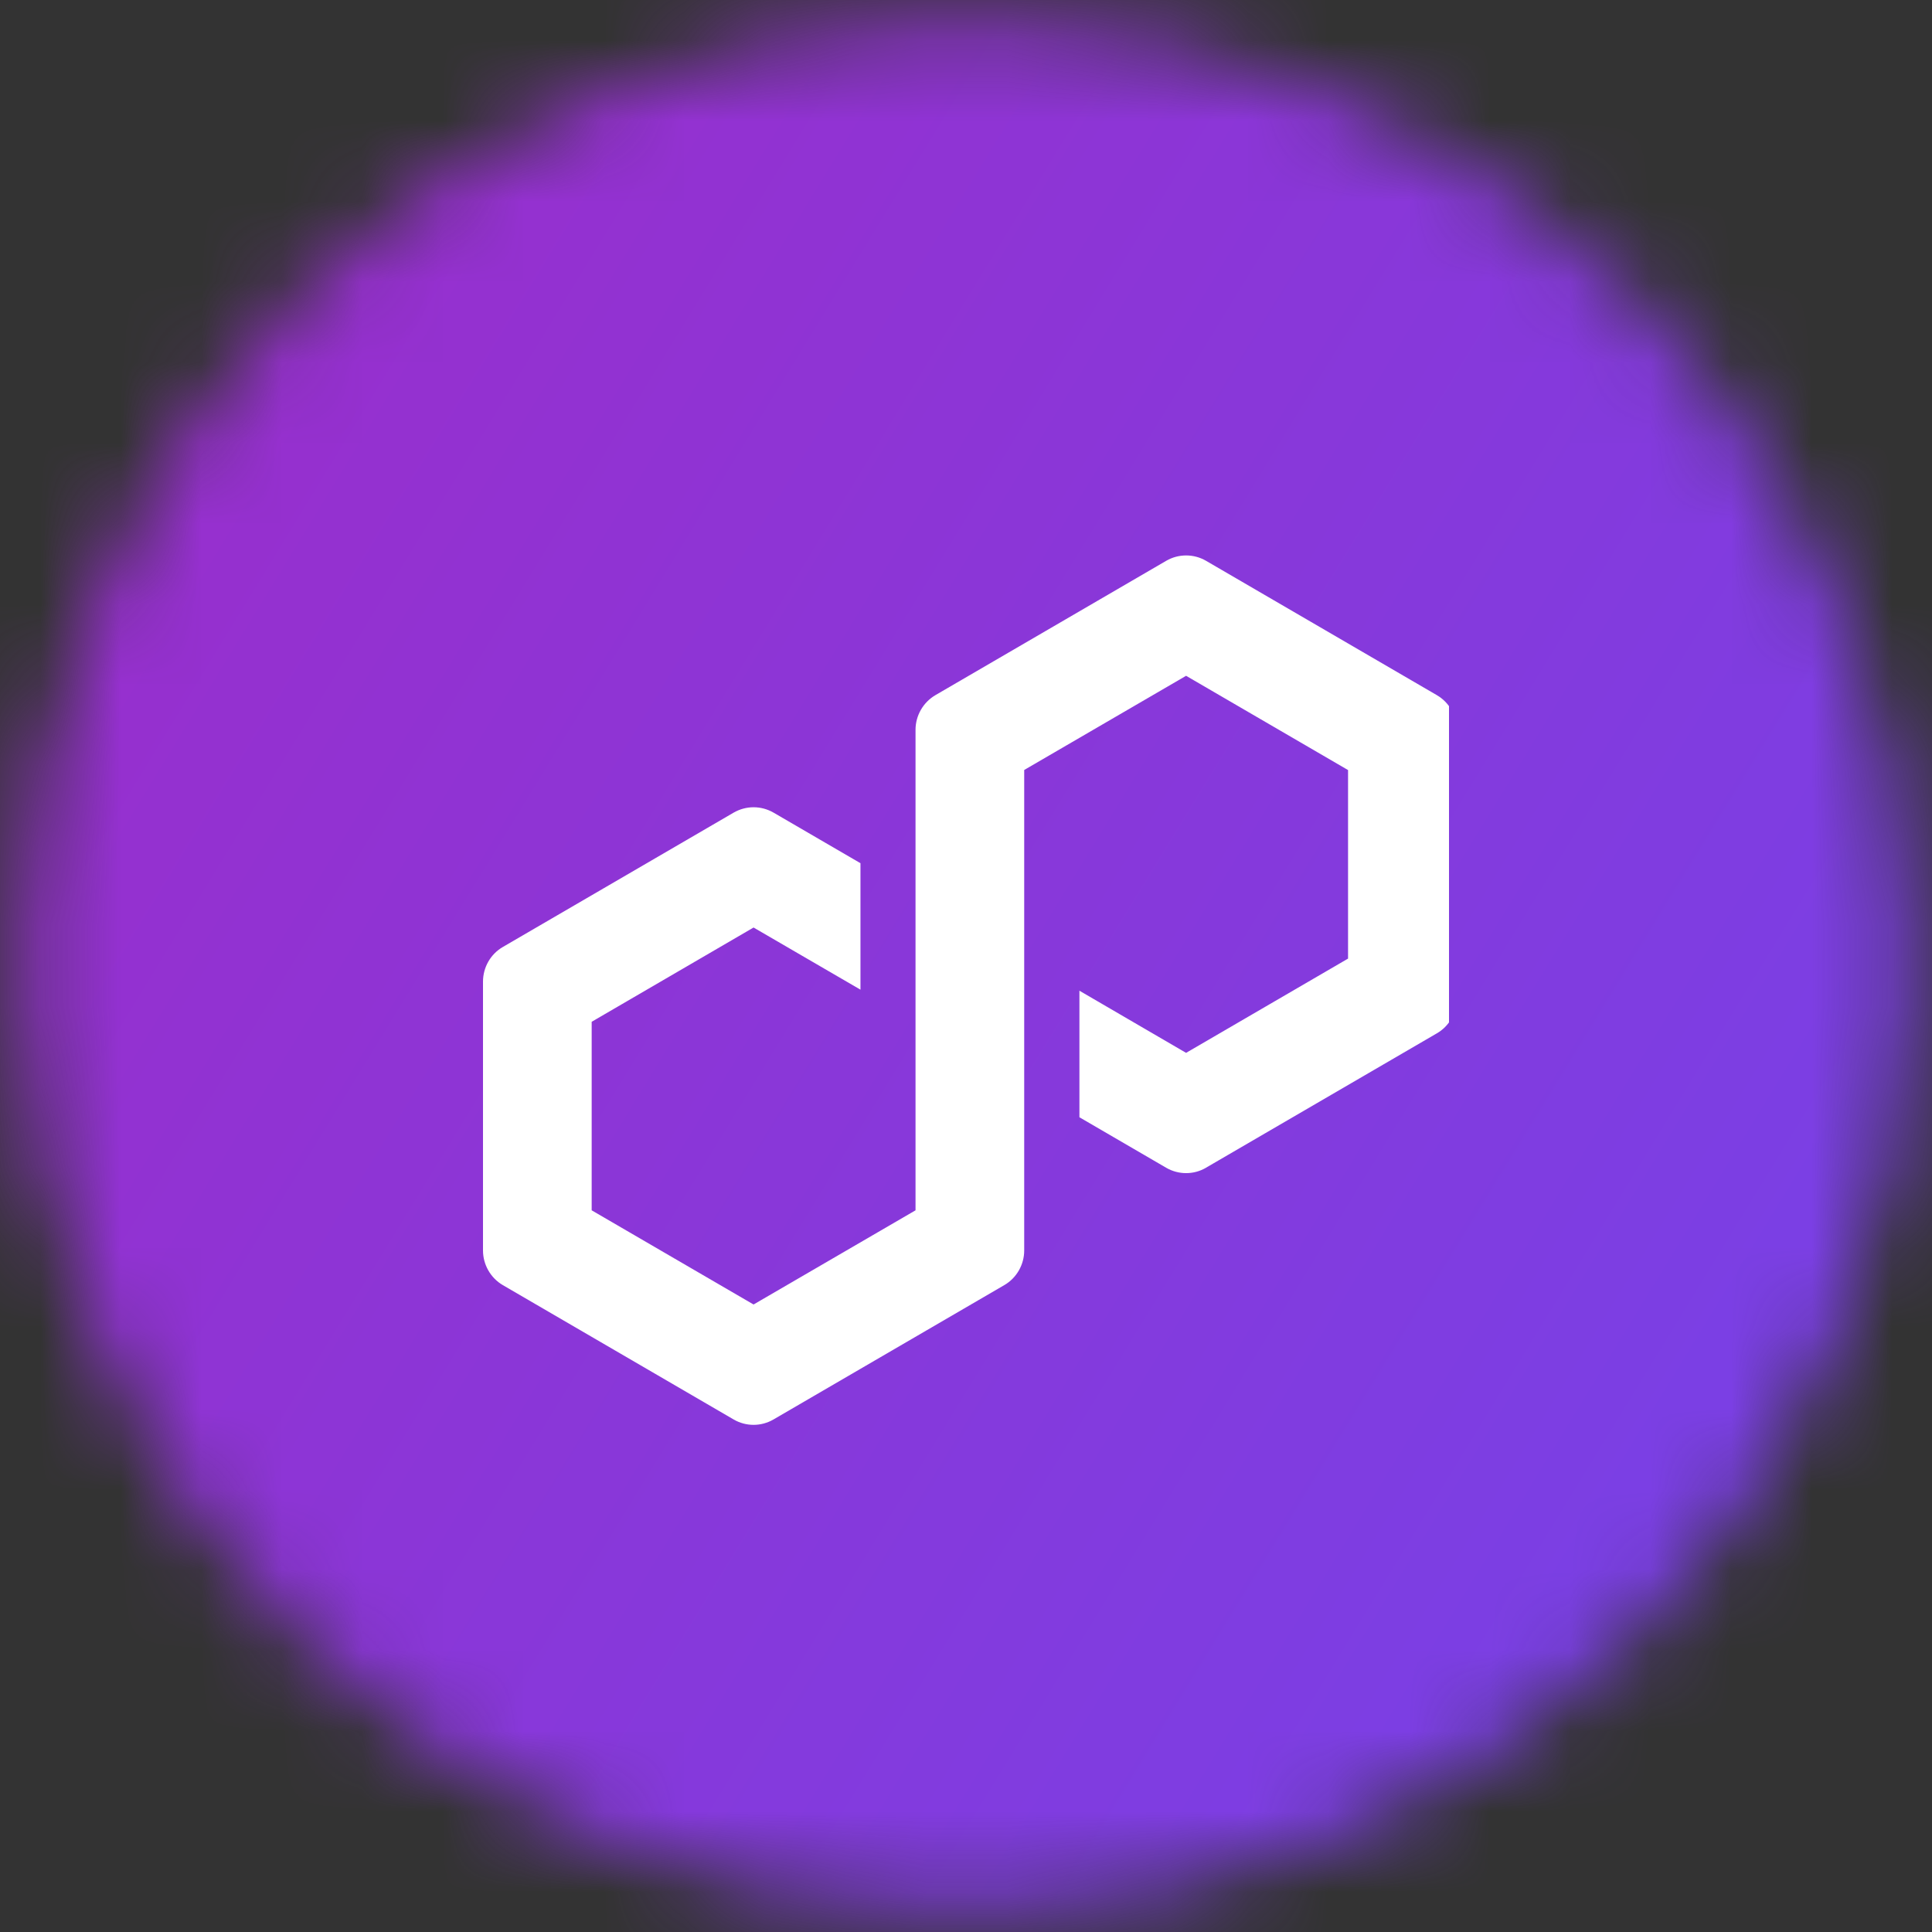 <svg width="24" height="24" viewBox="0 0 24 24" fill="none" xmlns="http://www.w3.org/2000/svg">
<rect x="0" y="0" width="24" height="24" fill="#333333" stroke="none"/>
<g clip-path="url(#clip0_1631_24746)">
<mask id="mask0_1631_24746" style="mask-type:luminance" maskUnits="userSpaceOnUse" x="0" y="0" width="24" height="24">
<path d="M12 23.756C18.493 23.756 23.756 18.492 23.756 12C23.756 5.508 18.493 0.244 12 0.244C5.508 0.244 0.245 5.508 0.245 12C0.245 18.492 5.508 23.756 12 23.756Z" fill="white"/>
</mask>
<g mask="url(#mask0_1631_24746)">
<path d="M24.869 -0.869H-0.868V24.869H24.869V-0.869Z" fill="url(#paint0_linear_1631_24746)"/>
</g>
<g clip-path="url(#clip1_1631_24746)">
<path d="M14.981 14.506L17.85 12.836C18.002 12.748 18.096 12.583 18.096 12.406V9.066C18.096 8.889 18.002 8.725 17.85 8.636L14.981 6.966C14.829 6.878 14.64 6.878 14.488 6.966L11.619 8.636C11.468 8.725 11.373 8.889 11.373 9.066V15.035L9.361 16.205L7.35 15.035V12.693L9.361 11.522L10.689 12.294V10.723L9.608 10.094C9.533 10.051 9.448 10.028 9.361 10.028C9.275 10.028 9.19 10.051 9.115 10.094L6.246 11.764C6.094 11.852 6 12.017 6 12.194V15.534C6 15.71 6.094 15.875 6.246 15.964L9.115 17.634C9.267 17.722 9.455 17.722 9.607 17.634L12.476 15.964C12.628 15.876 12.723 15.711 12.723 15.534V9.565L12.759 9.544L14.734 8.395L16.746 9.566V11.908L14.734 13.079L13.409 12.307V13.879L14.488 14.507C14.64 14.595 14.829 14.595 14.98 14.507L14.981 14.506Z" fill="white"/>
</g>
</g>
<defs>
<linearGradient id="paint0_linear_1631_24746" x1="-5.572" y1="1.247" x2="20.998" y2="17.506" gradientUnits="userSpaceOnUse">
<stop stop-color="#A229C5"/>
<stop offset="1" stop-color="#7B3FE4"/>
</linearGradient>
<clipPath id="clip0_1631_24746">
<rect width="24" height="24" fill="white"/>
</clipPath>
<clipPath id="clip1_1631_24746">
<rect width="12" height="12" fill="white" transform="translate(6 6.3)"/>
</clipPath>
</defs>
</svg>
